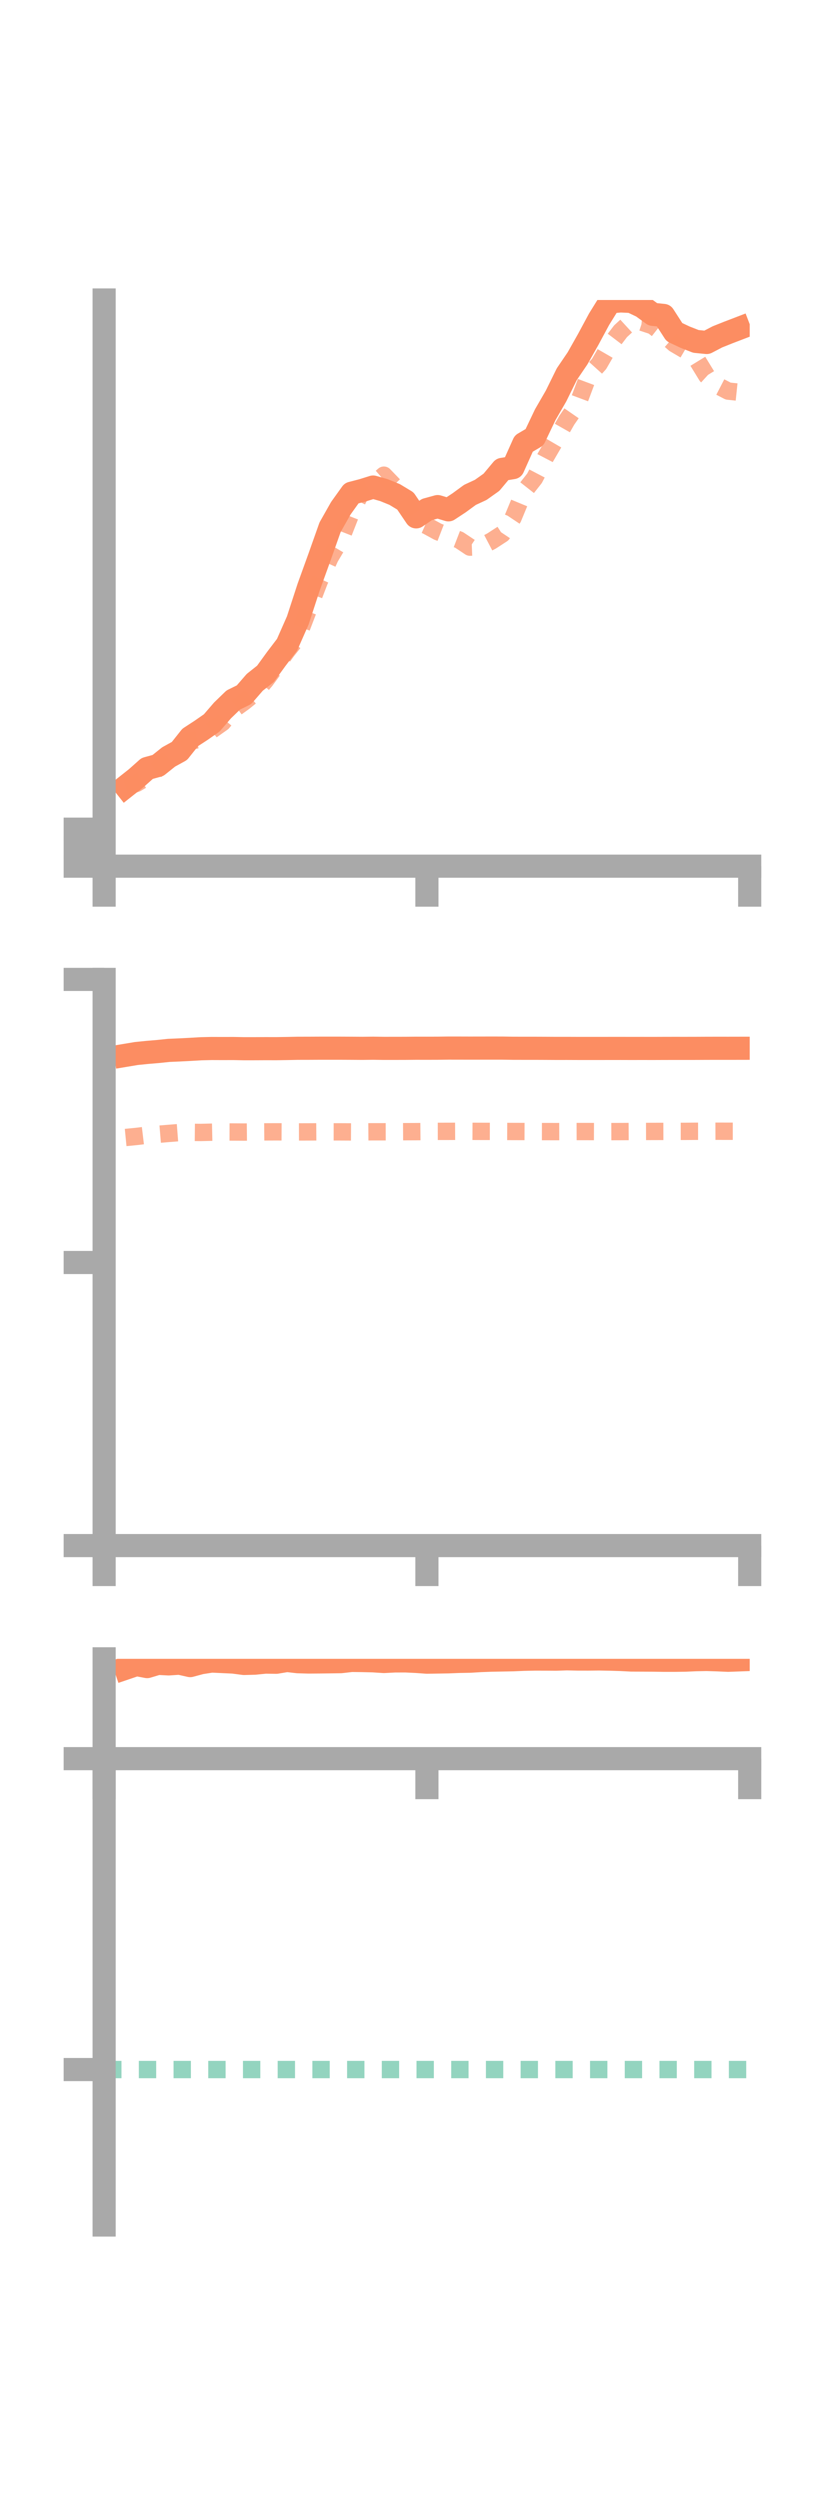 <?xml version="1.0" encoding="utf-8" standalone="no"?>
<!DOCTYPE svg PUBLIC "-//W3C//DTD SVG 1.1//EN"
  "http://www.w3.org/Graphics/SVG/1.1/DTD/svg11.dtd">
<!-- Created with matplotlib (https://matplotlib.org/) -->
<svg height="216pt" version="1.1" viewBox="0 0 72 216" width="72pt" xmlns="http://www.w3.org/2000/svg" xmlns:xlink="http://www.w3.org/1999/xlink">
 <defs>
  <style type="text/css">*{stroke-linecap:butt;stroke-linejoin:round;}</style>
 </defs>
 <g id="figure_1">
  <g id="patch_1">
   <path d="M 0 216 
L 72 216 
L 72 0 
L 0 0 
z
" style="fill:none;"/>
  </g>
  <g id="axes_1">
   <g id="patch_2">
    <path d="M 9 74.838 
L 64.8 74.838 
L 64.8 25.92 
L 9 25.92 
z
" style="fill:none;"/>
   </g>
   <g id="matplotlib.axis_1">
    <g id="xtick_1">
     <g id="line2d_1">
      <defs>
       <path d="M 0 0 
L 0 3.5 
" id="me3b18aa6eb" style="stroke:#a9a9a9;stroke-width:2;"/>
      </defs>
      <g>
       <use style="fill:#a9a9a9;stroke:#a9a9a9;stroke-width:2;" x="9" xlink:href="#me3b18aa6eb" y="74.838"/>
      </g>
     </g>
    </g>
    <g id="xtick_2">
     <g id="line2d_2">
      <g>
       <use style="fill:#a9a9a9;stroke:#a9a9a9;stroke-width:2;" x="36.9" xlink:href="#me3b18aa6eb" y="74.838"/>
      </g>
     </g>
    </g>
    <g id="xtick_3">
     <g id="line2d_3">
      <g>
       <use style="fill:#a9a9a9;stroke:#a9a9a9;stroke-width:2;" x="64.8" xlink:href="#me3b18aa6eb" y="74.838"/>
      </g>
     </g>
    </g>
   </g>
   <g id="matplotlib.axis_2">
    <g id="ytick_1">
     <g id="line2d_4">
      <defs>
       <path d="M 0 0 
L -3.5 0 
" id="m612e34e363" style="stroke:#a9a9a9;stroke-width:2;"/>
      </defs>
      <g>
       <use style="fill:#a9a9a9;stroke:#a9a9a9;stroke-width:2;" x="9" xlink:href="#m612e34e363" y="74.838"/>
      </g>
     </g>
    </g>
    <g id="ytick_2">
     <g id="line2d_5">
      <g>
       <use style="fill:#a9a9a9;stroke:#a9a9a9;stroke-width:2;" x="9" xlink:href="#m612e34e363" y="73.239"/>
      </g>
     </g>
    </g>
    <g id="ytick_3">
     <g id="line2d_6">
      <g>
       <use style="fill:#a9a9a9;stroke:#a9a9a9;stroke-width:2;" x="9" xlink:href="#m612e34e363" y="71.641"/>
      </g>
     </g>
    </g>
   </g>
   <g id="line2d_7">
    <path clip-path="url(#pd5645f49e6)" d="M 10.86 67.957 
L 11.79 67.222 
L 12.72 66.394 
L 13.65 66.139 
L 14.58 65.397 
L 15.51 64.885 
L 16.44 63.714 
L 17.37 63.109 
L 18.3 62.462 
L 19.23 61.384 
L 20.16 60.484 
L 21.09 60.025 
L 22.02 58.953 
L 22.95 58.214 
L 23.88 56.932 
L 24.81 55.71 
L 25.74 53.603 
L 26.67 50.751 
L 27.6 48.179 
L 28.53 45.554 
L 29.46 43.91 
L 30.39 42.613 
L 31.32 42.372 
L 32.25 42.081 
L 33.18 42.345 
L 34.11 42.723 
L 35.04 43.285 
L 35.97 44.657 
L 36.9 44.026 
L 37.83 43.77 
L 38.76 44.051 
L 39.69 43.439 
L 40.62 42.758 
L 41.55 42.327 
L 42.48 41.667 
L 43.41 40.555 
L 44.34 40.403 
L 45.27 38.324 
L 46.2 37.778 
L 47.13 35.826 
L 48.06 34.218 
L 48.99 32.329 
L 49.92 30.96 
L 50.85 29.312 
L 51.78 27.584 
L 52.71 26.083 
L 53.64 26 
L 54.57 26.042 
L 55.5 26.483 
L 56.43 27.16 
L 57.36 27.255 
L 58.29 28.696 
L 59.22 29.133 
L 60.15 29.497 
L 61.08 29.59 
L 62.01 29.104 
L 62.94 28.733 
L 63.87 28.376 
" style="fill:none;stroke:#fc8d62;stroke-linecap:square;stroke-width:2;"/>
   </g>
   <g id="line2d_8">
    <path clip-path="url(#pd5645f49e6)" d="M 10.86 67.993 
L 11.79 67.686 
L 12.72 67.137 
L 13.65 66.402 
L 14.58 65.533 
L 15.51 64.788 
L 16.44 64.033 
L 17.37 63.858 
L 18.3 63.089 
L 19.23 62.433 
L 20.16 61.32 
L 21.09 60.65 
L 22.02 59.892 
L 22.95 58.796 
L 23.88 57.523 
L 24.81 56.241 
L 25.74 55.072 
L 26.67 52.642 
L 27.6 50.217 
L 28.53 48.172 
L 29.46 46.604 
L 30.39 44.235 
L 31.32 42.363 
L 32.25 41.865 
L 33.18 41.055 
L 34.11 42.016 
L 35.04 43.444 
L 35.97 45.017 
L 36.9 45.427 
L 37.83 45.935 
L 38.76 46.295 
L 39.69 46.654 
L 40.62 47.273 
L 41.55 47.235 
L 42.48 46.747 
L 43.41 46.144 
L 44.34 44.751 
L 45.27 42.506 
L 46.2 41.325 
L 47.13 39.542 
L 48.06 37.946 
L 48.99 36.306 
L 49.92 34.965 
L 50.85 32.479 
L 51.78 31.448 
L 52.71 29.838 
L 53.64 28.617 
L 54.57 27.763 
L 55.5 27.847 
L 56.43 28.154 
L 57.36 28.887 
L 58.29 29.705 
L 59.22 30.252 
L 60.15 30.941 
L 61.08 32.46 
L 62.01 33.31 
L 62.94 33.792 
L 63.87 33.889 
" style="fill:none;stroke:#fc8d62;stroke-dasharray:1.5,1.5;stroke-dashoffset:0;stroke-opacity:0.7;stroke-width:1.5;"/>
   </g>
   <g id="patch_3">
    <path d="M 9 74.838 
L 9 25.92 
" style="fill:none;stroke:#a9a9a9;stroke-linecap:square;stroke-linejoin:miter;stroke-width:2;"/>
   </g>
   <g id="patch_4">
    <path d="M 64.8 74.838 
L 64.8 25.92 
" style="fill:none;"/>
   </g>
   <g id="patch_5">
    <path d="M 9 74.838 
L 64.8 74.838 
" style="fill:none;stroke:#a9a9a9;stroke-linecap:square;stroke-linejoin:miter;stroke-width:2;"/>
   </g>
   <g id="patch_6">
    <path d="M 9 25.92 
L 64.8 25.92 
" style="fill:none;"/>
   </g>
  </g>
  <g id="axes_2">
   <g id="patch_7">
    <path d="M 9 133.539 
L 64.8 133.539 
L 64.8 84.621 
L 9 84.621 
z
" style="fill:none;"/>
   </g>
   <g id="matplotlib.axis_3">
    <g id="xtick_4">
     <g id="line2d_9">
      <g>
       <use style="fill:#a9a9a9;stroke:#a9a9a9;stroke-width:2;" x="9" xlink:href="#me3b18aa6eb" y="133.539"/>
      </g>
     </g>
    </g>
    <g id="xtick_5">
     <g id="line2d_10">
      <g>
       <use style="fill:#a9a9a9;stroke:#a9a9a9;stroke-width:2;" x="36.9" xlink:href="#me3b18aa6eb" y="133.539"/>
      </g>
     </g>
    </g>
    <g id="xtick_6">
     <g id="line2d_11">
      <g>
       <use style="fill:#a9a9a9;stroke:#a9a9a9;stroke-width:2;" x="64.8" xlink:href="#me3b18aa6eb" y="133.539"/>
      </g>
     </g>
    </g>
   </g>
   <g id="matplotlib.axis_4">
    <g id="ytick_4">
     <g id="line2d_12">
      <g>
       <use style="fill:#a9a9a9;stroke:#a9a9a9;stroke-width:2;" x="9" xlink:href="#m612e34e363" y="133.539"/>
      </g>
     </g>
    </g>
    <g id="ytick_5">
     <g id="line2d_13">
      <g>
       <use style="fill:#a9a9a9;stroke:#a9a9a9;stroke-width:2;" x="9" xlink:href="#m612e34e363" y="109.08"/>
      </g>
     </g>
    </g>
    <g id="ytick_6">
     <g id="line2d_14">
      <g>
       <use style="fill:#a9a9a9;stroke:#a9a9a9;stroke-width:2;" x="9" xlink:href="#m612e34e363" y="84.621"/>
      </g>
     </g>
    </g>
   </g>
   <g id="line2d_15">
    <path clip-path="url(#p5826af0ef3)" d="M 10.86 91.178 
L 11.79 91.023 
L 12.72 90.929 
L 13.65 90.851 
L 14.58 90.754 
L 15.51 90.714 
L 16.44 90.666 
L 17.37 90.612 
L 18.3 90.59 
L 19.23 90.594 
L 20.16 90.591 
L 21.09 90.609 
L 22.02 90.608 
L 22.95 90.603 
L 23.88 90.605 
L 24.81 90.591 
L 25.74 90.572 
L 26.67 90.57 
L 27.6 90.565 
L 28.53 90.565 
L 29.46 90.565 
L 30.39 90.57 
L 31.32 90.577 
L 32.25 90.566 
L 33.18 90.579 
L 34.11 90.578 
L 35.04 90.576 
L 35.97 90.567 
L 36.9 90.569 
L 37.83 90.566 
L 38.76 90.554 
L 39.69 90.555 
L 40.62 90.558 
L 41.55 90.556 
L 42.48 90.555 
L 43.41 90.556 
L 44.34 90.57 
L 45.27 90.572 
L 46.2 90.572 
L 47.13 90.576 
L 48.06 90.582 
L 48.99 90.581 
L 49.92 90.585 
L 50.85 90.586 
L 51.78 90.586 
L 52.71 90.584 
L 53.64 90.583 
L 54.57 90.586 
L 55.5 90.584 
L 56.43 90.586 
L 57.36 90.582 
L 58.29 90.58 
L 59.22 90.581 
L 60.15 90.579 
L 61.08 90.574 
L 62.01 90.572 
L 62.94 90.573 
L 63.87 90.571 
" style="fill:none;stroke:#fc8d62;stroke-linecap:square;stroke-width:2;"/>
   </g>
   <g id="line2d_16">
    <path clip-path="url(#p5826af0ef3)" d="M 10.86 98.28 
L 11.79 98.189 
L 12.72 98.078 
L 13.65 98.004 
L 14.58 97.927 
L 15.51 97.855 
L 16.44 97.835 
L 17.37 97.844 
L 18.3 97.822 
L 19.23 97.802 
L 20.16 97.805 
L 21.09 97.811 
L 22.02 97.802 
L 22.95 97.794 
L 23.88 97.79 
L 24.81 97.795 
L 25.74 97.799 
L 26.67 97.796 
L 27.6 97.79 
L 28.53 97.792 
L 29.46 97.793 
L 30.39 97.798 
L 31.32 97.793 
L 32.25 97.786 
L 33.18 97.786 
L 34.11 97.784 
L 35.04 97.778 
L 35.97 97.774 
L 36.9 97.765 
L 37.83 97.75 
L 38.76 97.749 
L 39.69 97.744 
L 40.62 97.747 
L 41.55 97.751 
L 42.48 97.753 
L 43.41 97.757 
L 44.34 97.761 
L 45.27 97.764 
L 46.2 97.768 
L 47.13 97.769 
L 48.06 97.771 
L 48.99 97.768 
L 49.92 97.765 
L 50.85 97.766 
L 51.78 97.77 
L 52.71 97.771 
L 53.64 97.768 
L 54.57 97.763 
L 55.5 97.759 
L 56.43 97.756 
L 57.36 97.753 
L 58.29 97.75 
L 59.22 97.75 
L 60.15 97.742 
L 61.08 97.741 
L 62.01 97.738 
L 62.94 97.741 
L 63.87 97.741 
" style="fill:none;stroke:#fc8d62;stroke-dasharray:1.5,1.5;stroke-dashoffset:0;stroke-opacity:0.7;stroke-width:1.5;"/>
   </g>
   <g id="patch_8">
    <path d="M 9 133.539 
L 9 84.621 
" style="fill:none;stroke:#a9a9a9;stroke-linecap:square;stroke-linejoin:miter;stroke-width:2;"/>
   </g>
   <g id="patch_9">
    <path d="M 64.8 133.539 
L 64.8 84.621 
" style="fill:none;"/>
   </g>
   <g id="patch_10">
    <path d="M 9 133.539 
L 64.8 133.539 
" style="fill:none;stroke:#a9a9a9;stroke-linecap:square;stroke-linejoin:miter;stroke-width:2;"/>
   </g>
   <g id="patch_11">
    <path d="M 9 84.621 
L 64.8 84.621 
" style="fill:none;"/>
   </g>
  </g>
  <g id="axes_3">
   <g id="patch_12">
    <path d="M 9 192.24 
L 64.8 192.24 
L 64.8 143.322 
L 9 143.322 
z
" style="fill:none;"/>
   </g>
   <g id="matplotlib.axis_5">
    <g id="xtick_7">
     <g id="line2d_17">
      <g>
       <use style="fill:#a9a9a9;stroke:#a9a9a9;stroke-width:2;" x="9" xlink:href="#me3b18aa6eb" y="151.948"/>
      </g>
     </g>
    </g>
    <g id="xtick_8">
     <g id="line2d_18">
      <g>
       <use style="fill:#a9a9a9;stroke:#a9a9a9;stroke-width:2;" x="36.9" xlink:href="#me3b18aa6eb" y="151.948"/>
      </g>
     </g>
    </g>
    <g id="xtick_9">
     <g id="line2d_19">
      <g>
       <use style="fill:#a9a9a9;stroke:#a9a9a9;stroke-width:2;" x="64.8" xlink:href="#me3b18aa6eb" y="151.948"/>
      </g>
     </g>
    </g>
   </g>
   <g id="matplotlib.axis_6">
    <g id="ytick_7">
     <g id="line2d_20">
      <g>
       <use style="fill:#a9a9a9;stroke:#a9a9a9;stroke-width:2;" x="9" xlink:href="#m612e34e363" y="151.948"/>
      </g>
     </g>
    </g>
    <g id="ytick_8">
     <g id="line2d_21">
      <g>
       <use style="fill:#a9a9a9;stroke:#a9a9a9;stroke-width:2;" x="9" xlink:href="#m612e34e363" y="178.809"/>
      </g>
     </g>
    </g>
   </g>
   <g id="line2d_22">
    <path clip-path="url(#p43cc905d4d)" d="M 10.86 144.133 
L 11.79 143.817 
L 12.72 143.993 
L 13.65 143.714 
L 14.58 143.761 
L 15.51 143.698 
L 16.44 143.908 
L 17.37 143.658 
L 18.3 143.515 
L 19.23 143.558 
L 20.16 143.601 
L 21.09 143.723 
L 22.02 143.698 
L 22.95 143.606 
L 23.88 143.619 
L 24.81 143.465 
L 25.74 143.572 
L 26.67 143.598 
L 27.6 143.591 
L 28.53 143.58 
L 29.46 143.567 
L 30.39 143.461 
L 31.32 143.472 
L 32.25 143.494 
L 33.18 143.554 
L 34.11 143.506 
L 35.04 143.502 
L 35.97 143.546 
L 36.9 143.612 
L 37.83 143.597 
L 38.76 143.582 
L 39.69 143.545 
L 40.62 143.529 
L 41.55 143.473 
L 42.48 143.438 
L 43.41 143.421 
L 44.34 143.404 
L 45.27 143.364 
L 46.2 143.344 
L 47.13 143.345 
L 48.06 143.352 
L 48.99 143.322 
L 49.92 143.341 
L 50.85 143.343 
L 51.78 143.333 
L 52.71 143.35 
L 53.64 143.379 
L 54.57 143.426 
L 55.5 143.43 
L 56.43 143.435 
L 57.36 143.449 
L 58.29 143.45 
L 59.22 143.437 
L 60.15 143.397 
L 61.08 143.379 
L 62.01 143.408 
L 62.94 143.448 
L 63.87 143.414 
" style="fill:none;stroke:#fc8d62;stroke-linecap:square;stroke-width:2;"/>
   </g>
   <g id="line2d_23">
    <path clip-path="url(#p43cc905d4d)" d="M 10.86 151.948 
L 11.79 151.948 
L 12.72 151.948 
L 13.65 151.948 
L 14.58 151.948 
L 15.51 151.948 
L 16.44 151.947 
L 17.37 151.948 
L 18.3 151.948 
L 19.23 151.947 
L 20.16 151.948 
L 21.09 151.948 
L 22.02 151.947 
L 22.95 151.948 
L 23.88 151.948 
L 24.81 151.947 
L 25.74 151.948 
L 26.67 151.948 
L 27.6 151.948 
L 28.53 151.948 
L 29.46 151.947 
L 30.39 151.948 
L 31.32 151.948 
L 32.25 151.948 
L 33.18 151.948 
L 34.11 151.948 
L 35.04 151.948 
L 35.97 151.948 
L 36.9 151.947 
L 37.83 151.948 
L 38.76 151.948 
L 39.69 151.948 
L 40.62 151.946 
L 41.55 151.948 
L 42.48 151.948 
L 43.41 151.948 
L 44.34 151.948 
L 45.27 151.948 
L 46.2 151.948 
L 47.13 151.948 
L 48.06 151.948 
L 48.99 151.948 
L 49.92 151.948 
L 50.85 151.948 
L 51.78 151.948 
L 52.71 151.948 
L 53.64 151.948 
L 54.57 151.948 
L 55.5 151.948 
L 56.43 151.948 
L 57.36 151.948 
L 58.29 151.948 
L 59.22 151.948 
L 60.15 151.948 
L 61.08 151.948 
L 62.01 151.948 
L 62.94 151.948 
L 63.87 151.948 
" style="fill:none;stroke:#fc8d62;stroke-dasharray:1.5,1.5;stroke-dashoffset:0;stroke-opacity:0.7;stroke-width:1.5;"/>
   </g>
   <g id="line2d_24">
    <path clip-path="url(#p43cc905d4d)" d="M 9 178.809 
L 64.8 178.809 
" style="fill:none;stroke:#66c2a5;stroke-dasharray:1.5,1.5;stroke-dashoffset:0;stroke-opacity:0.7;stroke-width:1.5;"/>
   </g>
   <g id="patch_13">
    <path d="M 9 192.24 
L 9 143.322 
" style="fill:none;stroke:#a9a9a9;stroke-linecap:square;stroke-linejoin:miter;stroke-width:2;"/>
   </g>
   <g id="patch_14">
    <path d="M 64.8 192.24 
L 64.8 143.322 
" style="fill:none;"/>
   </g>
   <g id="patch_15">
    <path d="M 9 151.948 
L 64.8 151.948 
" style="fill:none;stroke:#a9a9a9;stroke-linecap:square;stroke-linejoin:miter;stroke-width:2;"/>
   </g>
   <g id="patch_16">
    <path d="M 9 143.322 
L 64.8 143.322 
" style="fill:none;"/>
   </g>
  </g>
 </g>
 <defs>
  <clipPath id="pd5645f49e6">
   <rect height="48.918" width="55.8" x="9" y="25.92"/>
  </clipPath>
  <clipPath id="p5826af0ef3">
   <rect height="48.918" width="55.8" x="9" y="84.621"/>
  </clipPath>
  <clipPath id="p43cc905d4d">
   <rect height="48.918" width="55.8" x="9" y="143.322"/>
  </clipPath>
 </defs>
</svg>
